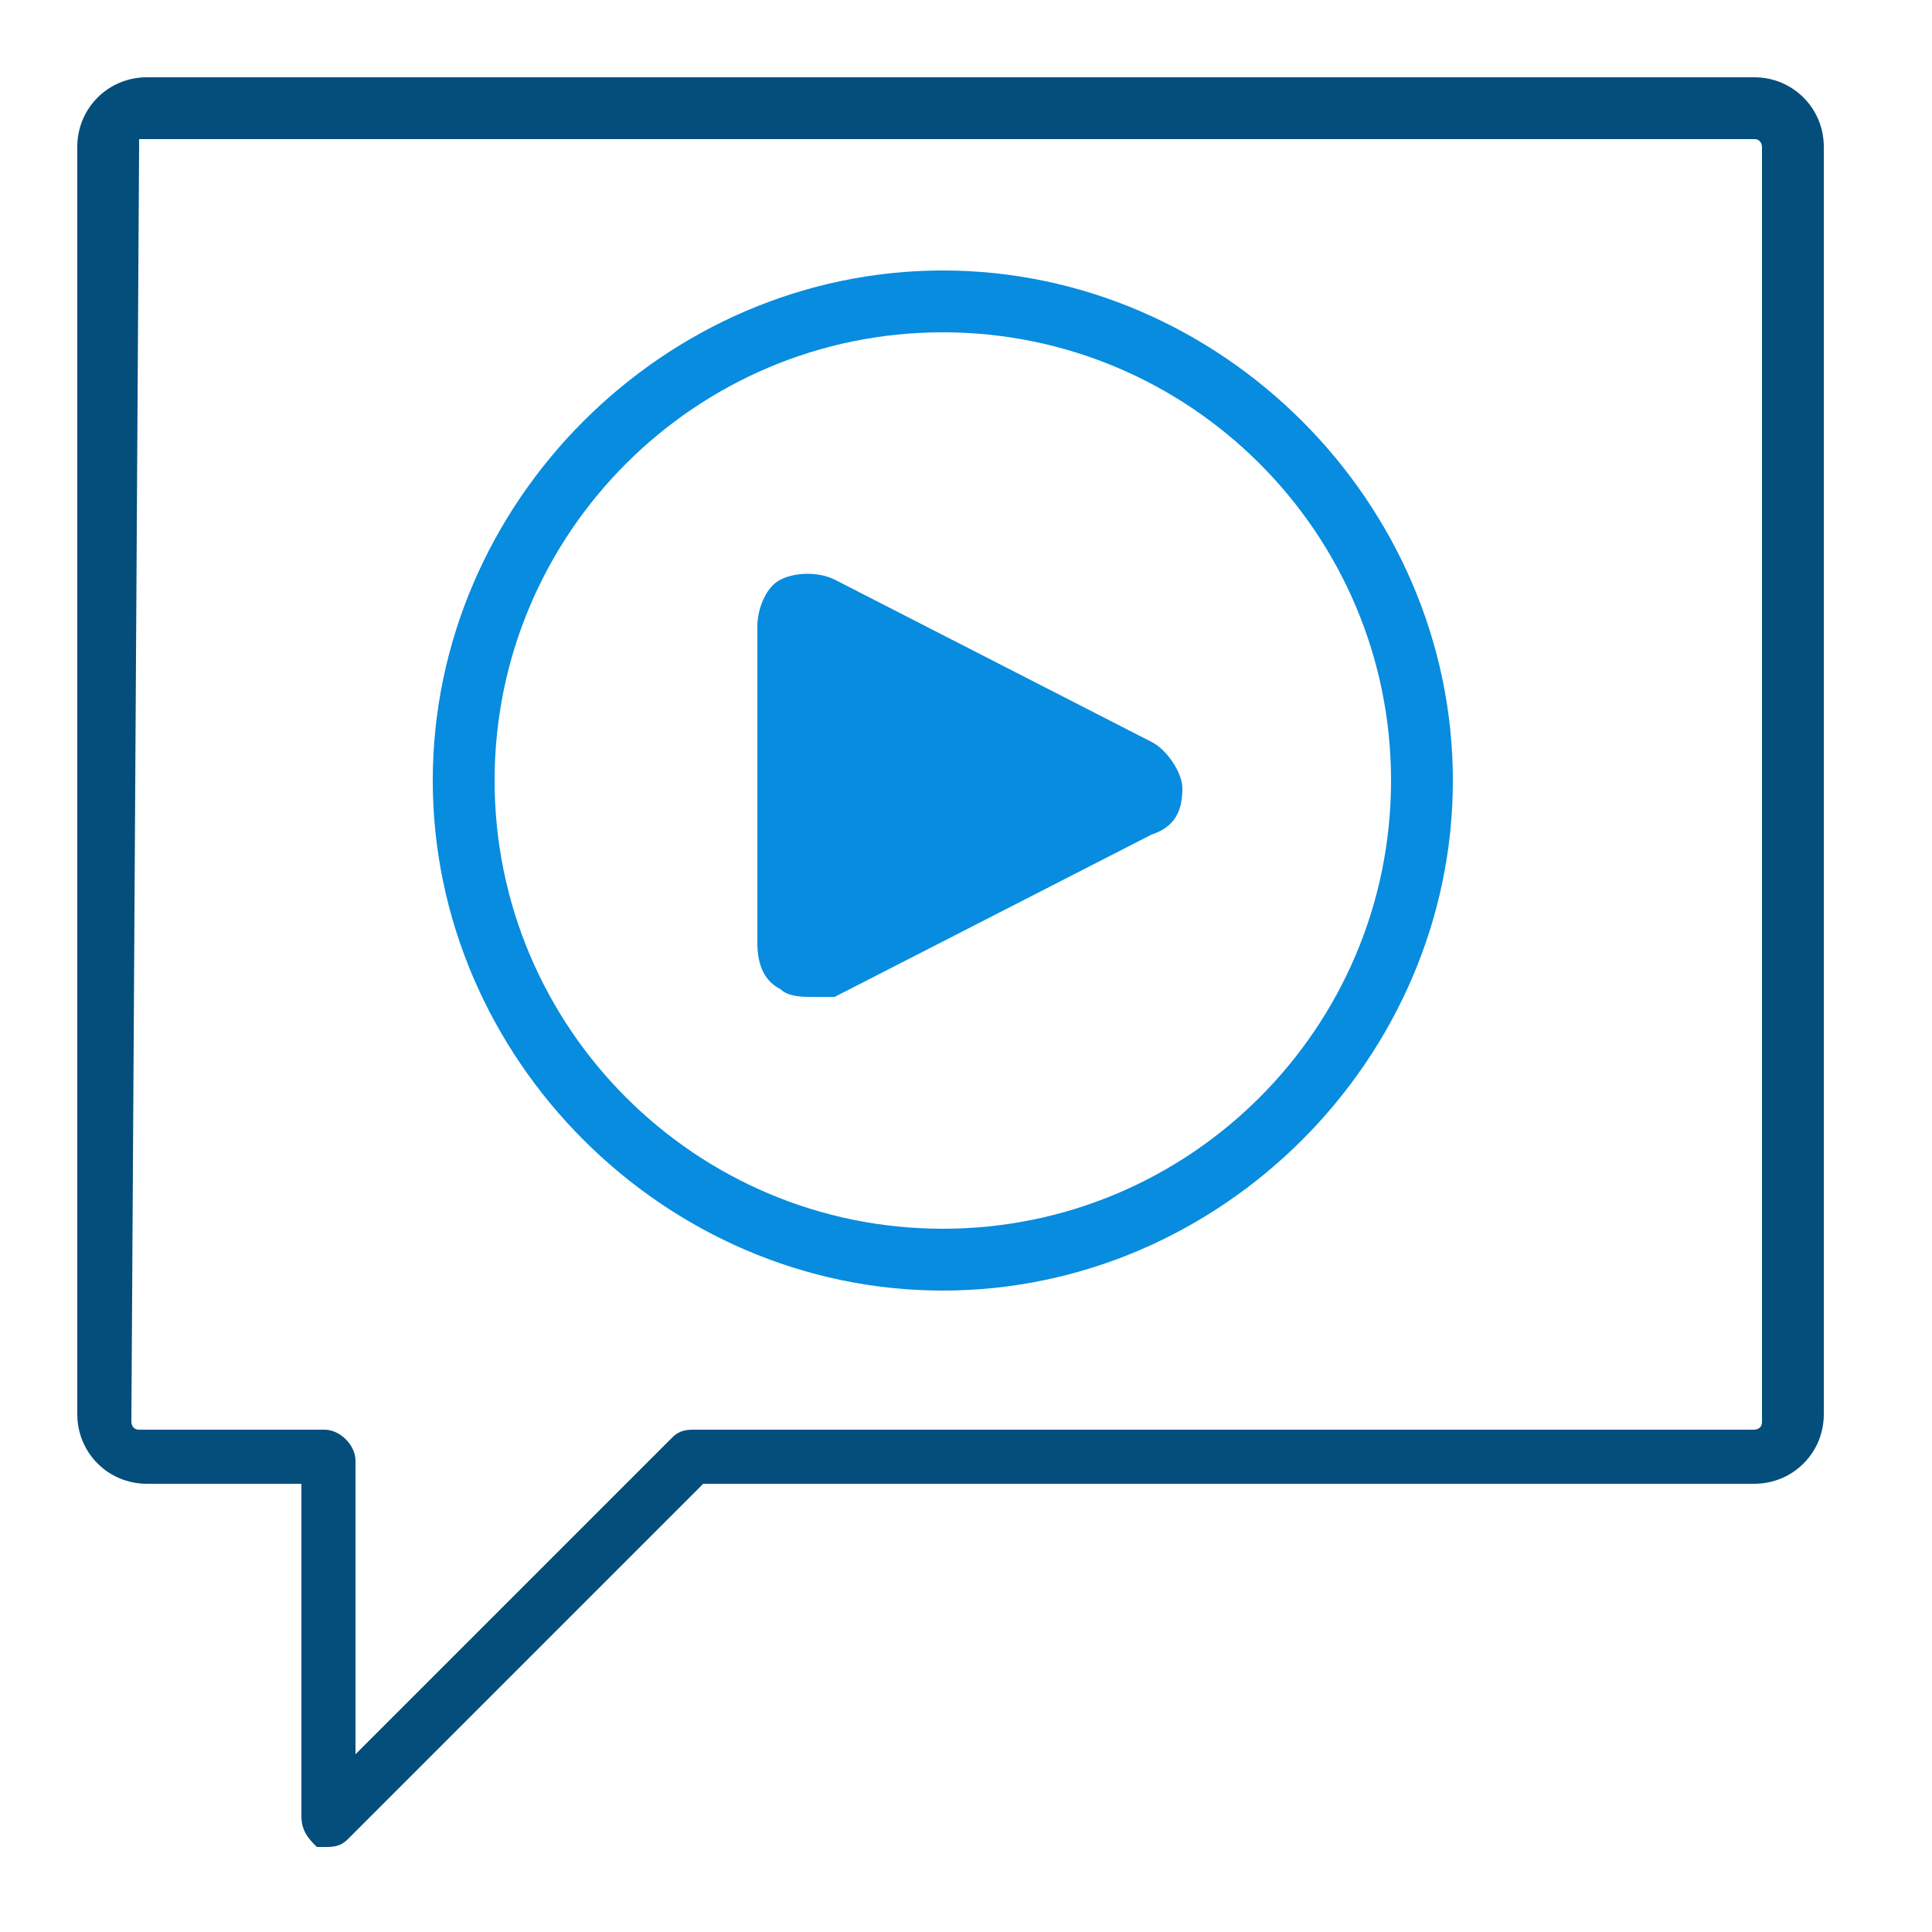 <?xml version="1.0" encoding="UTF-8"?>
<svg width="25px" height="25px" viewBox="0 0 25 25" version="1.1" xmlns="http://www.w3.org/2000/svg" xmlns:xlink="http://www.w3.org/1999/xlink">
    <title>tutorials_25x25</title>
    <g id="Color-Scheme---Products-/-Solution" stroke="none" stroke-width="1" fill="none" fill-rule="evenodd">
        <g id="Icon-final" transform="translate(-570, -119)">
            <g id="tutorials_25x25" transform="translate(570, 119)">
                <path d="M4.2,23.9 C4.2,23.9 4.1,23.9 4.1,23.9 C4,23.8 3.9,23.7 3.9,23.5 L3.9,19.2 L1.9,19.2 C1.4,19.2 1,18.8 1,18.3 L1,1.9 C1,1.4 1.4,1 1.9,1 L22.7,1 C23.2,1 23.6,1.4 23.6,1.9 L23.6,18.3 C23.6,18.8 23.2,19.2 22.7,19.2 L9.1,19.2 L4.5,23.8 C4.4,23.9 4.3,23.9 4.2,23.9 Z M1.8,1.9 C1.7,1.9 1.7,1.9 1.8,1.9 L1.7,18.4 C1.7,18.4 1.7,18.5 1.8,18.5 L4.2,18.5 C4.4,18.5 4.6,18.7 4.6,18.9 L4.6,22.7 L8.7,18.6 C8.8,18.5 8.9,18.5 9,18.5 L22.7,18.5 C22.7,18.5 22.8,18.5 22.8,18.4 L22.8,1.9 C22.8,1.9 22.8,1.8 22.7,1.8 L1.8,1.8 L1.8,1.9 Z" id="Shape" fill="#044E7C" fill-rule="nonzero"></path>
                <path d="M10.5,12.9 C10.4,12.9 10.2,12.9 10.1,12.8 C9.9,12.7 9.8,12.5 9.8,12.2 L9.8,8.1 C9.8,7.9 9.9,7.6 10.1,7.5 C10.3,7.4 10.6,7.4 10.8,7.5 L14.9,9.6 C15.1,9.7 15.3,10 15.3,10.2 C15.3,10.5 15.2,10.7 14.9,10.8 L10.8,12.9 C10.7,12.9 10.6,12.9 10.5,12.9 Z" id="Shape" fill="#078CDF" fill-rule="nonzero"></path>
                <path d="M10.5,12.9 C10.4,12.9 10.2,12.9 10.1,12.8 C9.9,12.7 9.8,12.5 9.8,12.2 L9.8,8.1 C9.8,7.9 9.9,7.6 10.1,7.5 C10.3,7.4 10.6,7.4 10.8,7.5 L14.9,9.6 C15.1,9.7 15.3,10 15.3,10.2 C15.3,10.5 15.2,10.7 14.9,10.8 L10.8,12.9 C10.7,12.9 10.6,12.9 10.5,12.9 Z" id="Path"></path>
                <path d="M12.2,16.7 C8.6,16.7 5.6,13.7 5.6,10.1 C5.6,6.5 8.6,3.5 12.2,3.5 C15.8,3.5 18.8,6.5 18.8,10.1 C18.8,13.7 15.8,16.7 12.2,16.7 Z M12.2,4.3 C9,4.3 6.4,6.9 6.4,10.1 C6.4,13.3 9,15.9 12.2,15.9 C15.4,15.9 18,13.3 18,10.1 C18,6.9 15.4,4.3 12.2,4.3 Z" id="Shape" fill="#078CDF" fill-rule="nonzero"></path>
            </g>
        </g>
    </g>
</svg>
